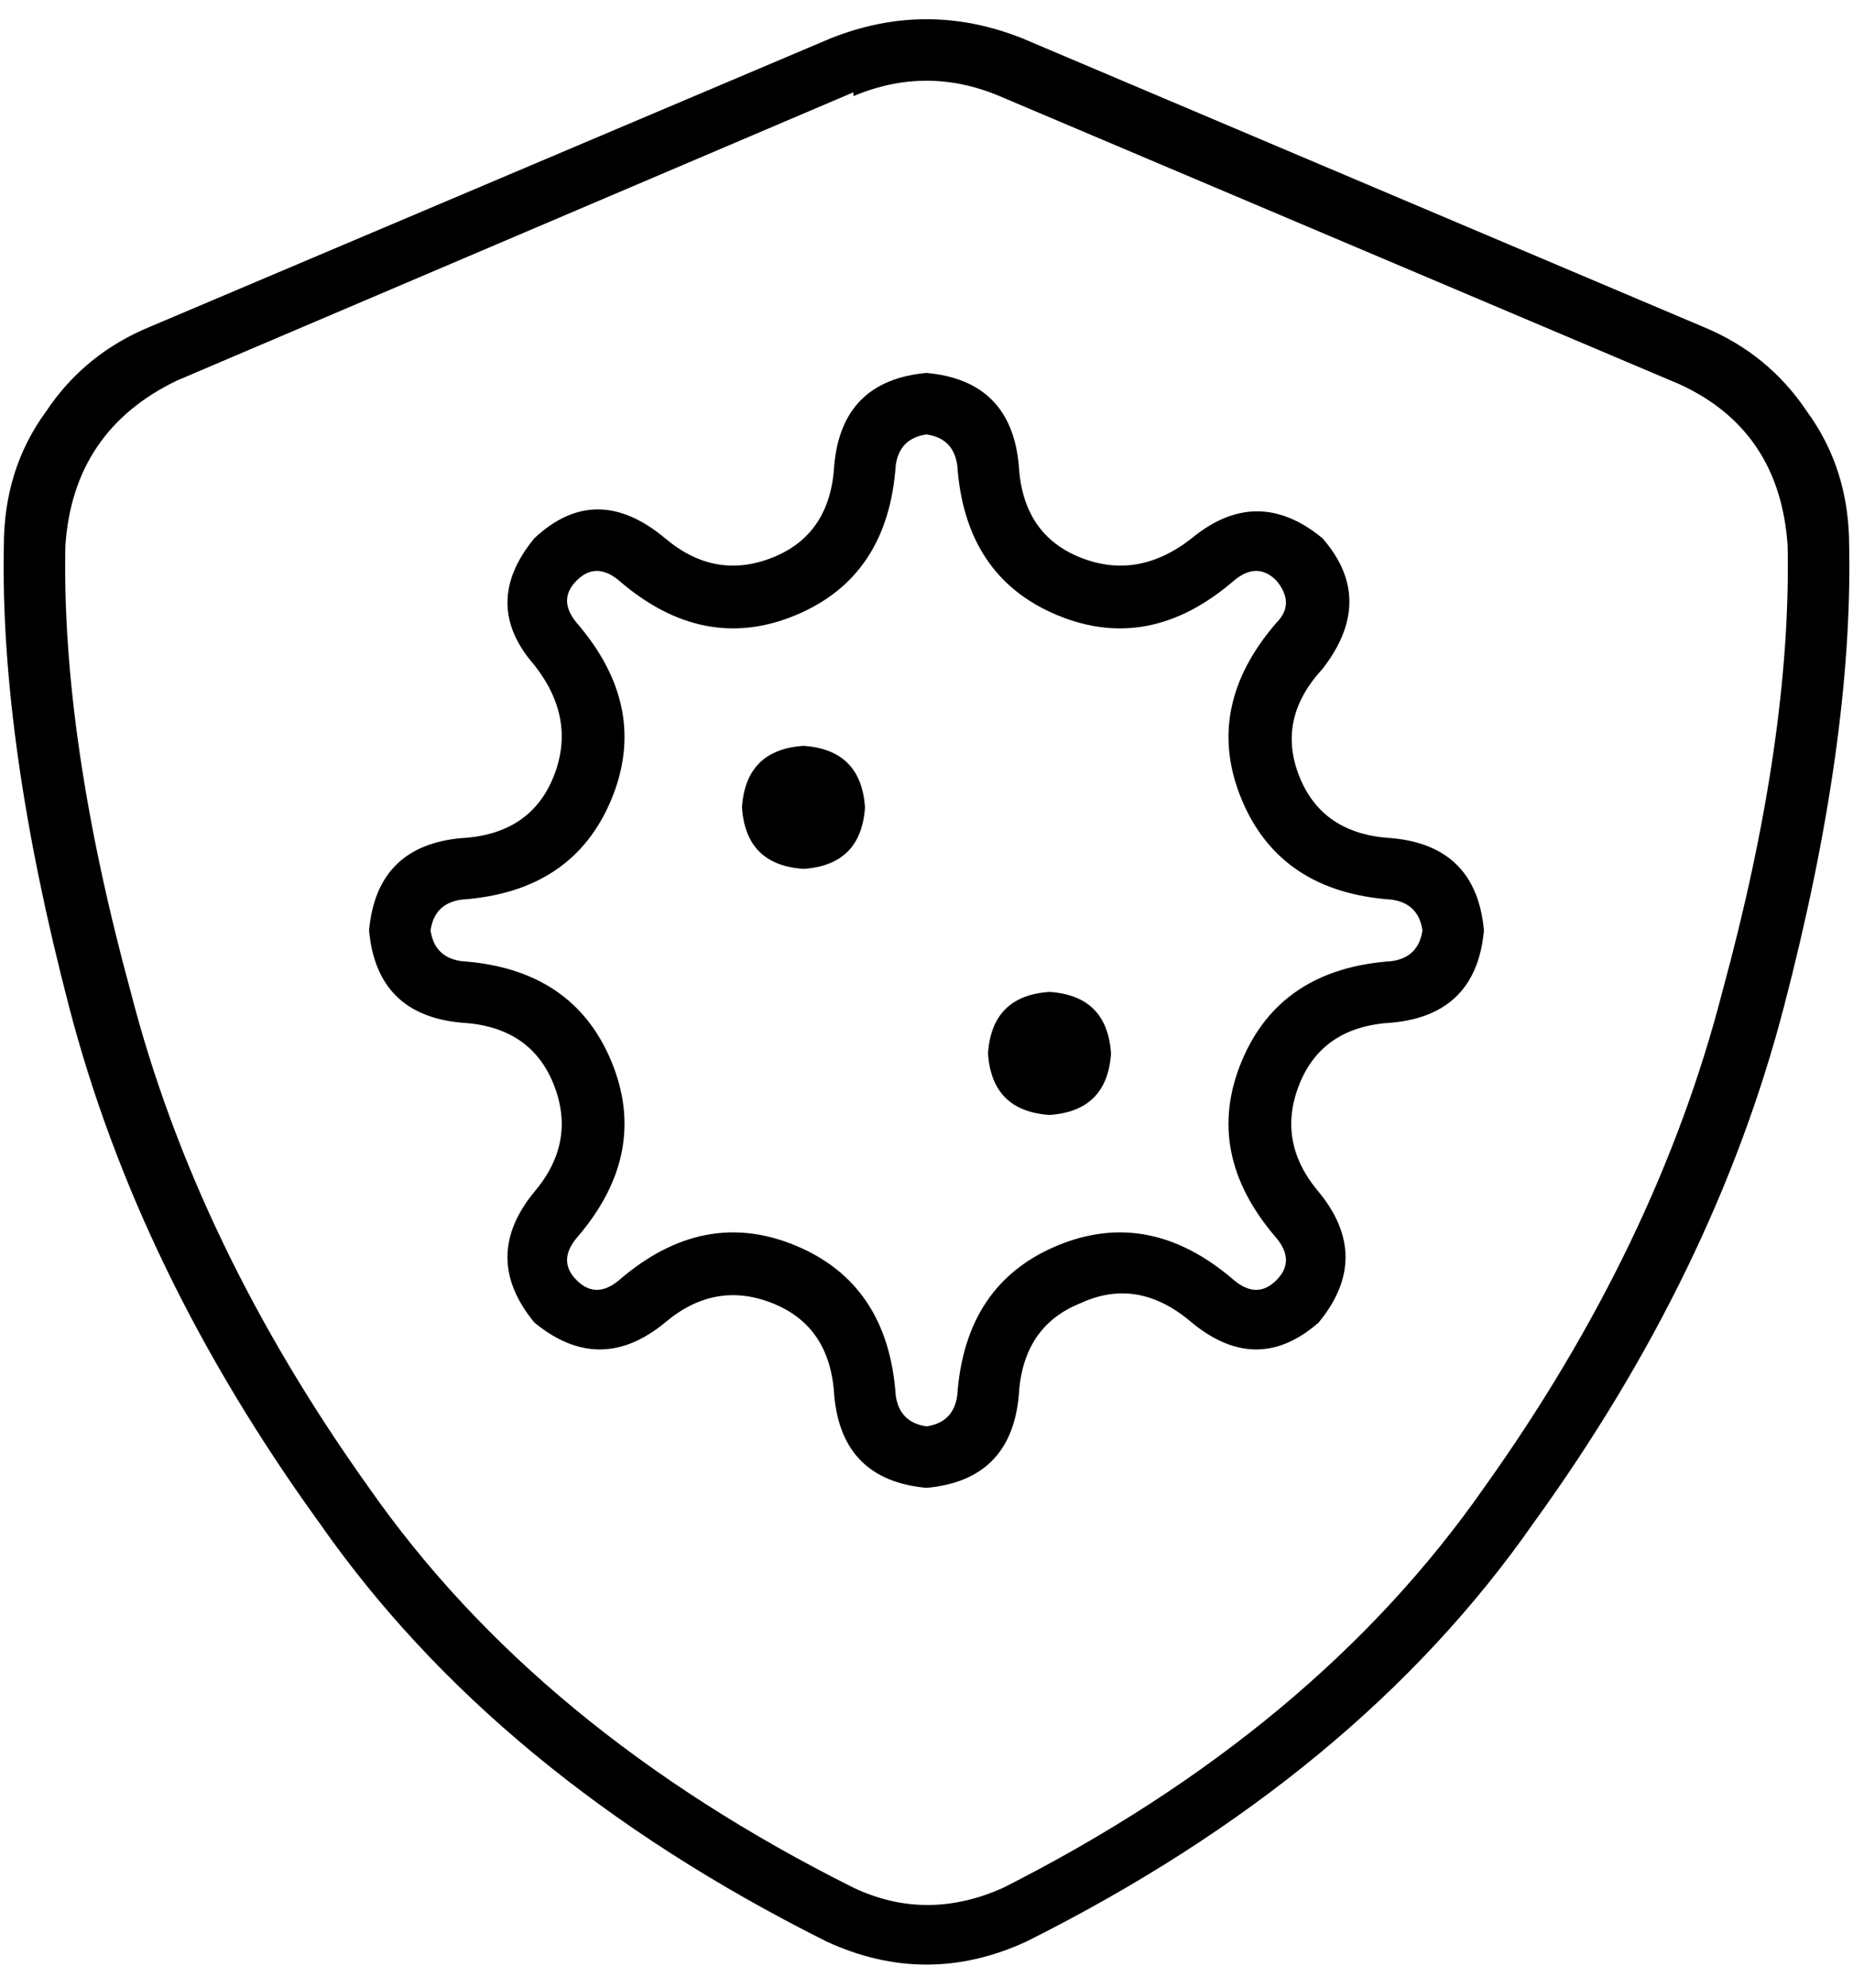 <svg xmlns="http://www.w3.org/2000/svg" viewBox="0 0 482 517">
  <path d="M 222 25 Q 241 17 260 25 L 437 100 L 437 100 Q 463 112 465 142 Q 466 192 448 258 Q 431 324 386 387 Q 342 450 261 491 Q 241 500 222 491 Q 140 450 96 387 Q 51 324 34 258 Q 16 192 17 142 Q 19 112 46 99 L 222 24 L 222 25 Z M 266 10 Q 241 0 216 10 L 39 85 L 39 85 Q 22 92 12 107 Q 1 122 1 142 Q 0 193 18 262 Q 36 331 83 396 Q 129 462 215 505 Q 241 517 267 505 Q 353 462 399 396 Q 446 331 464 262 Q 482 193 481 142 Q 481 122 470 107 Q 460 92 443 85 L 266 10 L 266 10 Z M 233 121 Q 234 114 241 113 Q 248 114 249 121 Q 251 150 275 160 Q 299 170 321 151 Q 327 146 332 151 Q 337 157 332 162 Q 313 184 323 208 Q 333 232 362 234 Q 369 235 370 242 Q 369 249 362 250 Q 333 252 323 276 Q 313 300 332 322 Q 337 328 332 333 Q 327 338 321 333 Q 299 314 275 324 Q 251 334 249 363 Q 248 370 241 371 Q 234 370 233 363 Q 231 334 207 324 Q 183 314 161 333 Q 155 338 150 333 Q 145 328 150 322 Q 169 300 159 276 Q 149 252 120 250 Q 113 249 112 242 Q 113 235 120 234 Q 149 232 159 208 Q 169 184 150 162 Q 145 156 150 151 Q 155 146 161 151 Q 183 170 207 160 Q 231 150 233 121 L 233 121 Z M 241 97 Q 219 99 217 121 Q 216 139 201 145 Q 186 151 173 140 Q 155 125 139 140 Q 125 157 139 173 Q 150 187 144 202 Q 138 217 120 218 Q 98 220 96 242 Q 98 264 120 266 Q 138 267 144 282 Q 150 297 139 310 Q 125 327 139 344 Q 156 358 173 344 Q 186 333 201 339 Q 216 345 217 363 Q 219 385 241 387 Q 263 385 265 363 Q 266 345 281 339 Q 296 332 310 344 Q 327 358 343 344 Q 357 327 343 310 Q 332 297 338 282 Q 344 267 362 266 Q 384 264 386 242 Q 384 220 362 218 Q 344 217 338 202 Q 332 187 344 174 Q 358 156 344 140 Q 327 126 310 140 Q 296 151 281 145 Q 266 139 265 121 Q 263 99 241 97 L 241 97 Z M 209 226 Q 224 225 225 210 Q 224 195 209 194 Q 194 195 193 210 Q 194 225 209 226 L 209 226 Z M 289 274 Q 288 259 273 258 Q 258 259 257 274 Q 258 289 273 290 Q 288 289 289 274 L 289 274 Z" />
</svg>